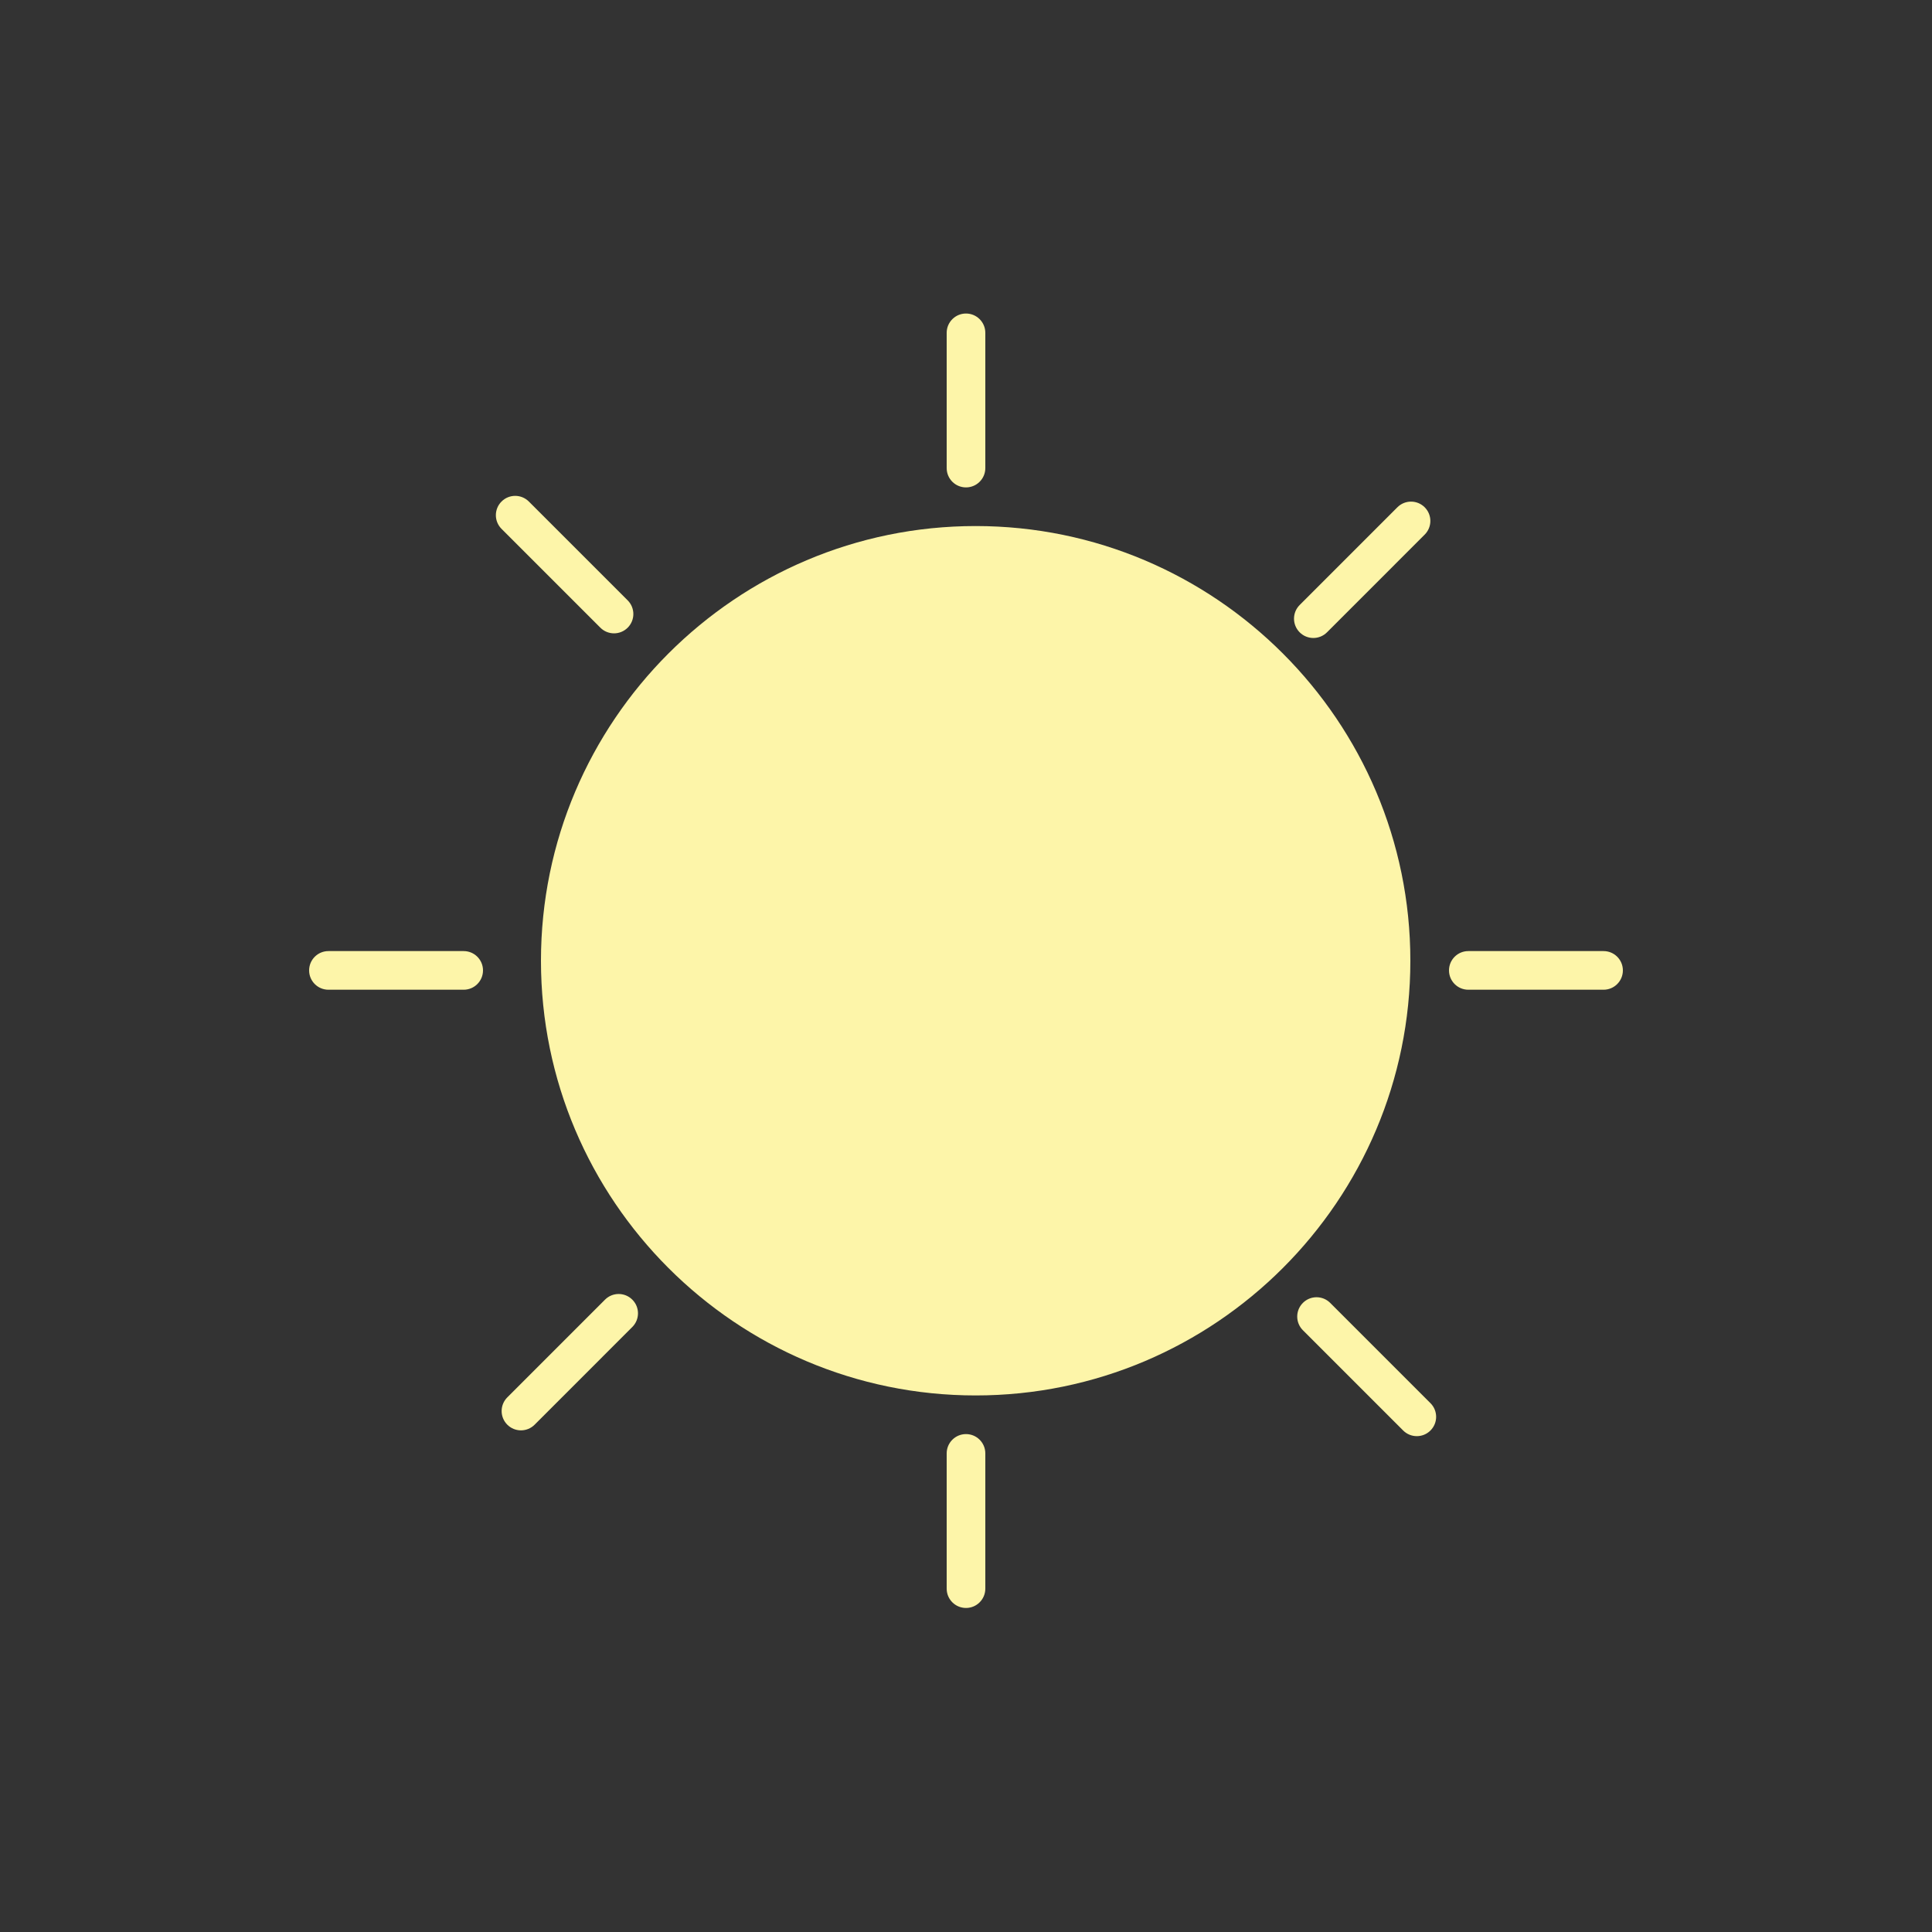 <svg xmlns="http://www.w3.org/2000/svg" viewBox="0 0 100 100" width="100px" height="100px">
  <rect x="0" y="0" width="100" height="100" fill="#333333" stroke="none"/>
  <path fill="#fdf5a9" d="M50.5 28.228A21.5 21.5 0 1 0 50.5 71.228A21.5 21.5 0 1 0 50.5 28.228Z" />
  <path fill="#fdf5a9" d="M50.5 72.228c-12.407 0-22.5-10.094-22.5-22.5s10.093-22.5 22.5-22.5S73 37.322 73 49.728 62.907 72.228 50.5 72.228zM50.5 29.228c-11.304 0-20.5 9.196-20.5 20.5s9.196 20.5 20.5 20.5S71 61.032 71 49.728 61.804 29.228 50.5 29.228zM50 25.228c-.552 0-1-.447-1-1v-7c0-.553.448-1 1-1s1 .447 1 1v7C51 24.781 50.552 25.228 50 25.228zM50 83.228c-.552 0-1-.447-1-1v-7c0-.553.448-1 1-1s1 .447 1 1v7C51 82.781 50.552 83.228 50 83.228zM83 51.228h-7c-.552 0-1-.447-1-1s.448-1 1-1h7c.552 0 1 .447 1 1S83.552 51.228 83 51.228zM24 51.228h-7c-.552 0-1-.447-1-1s.448-1 1-1h7c.552 0 1 .447 1 1S24.552 51.228 24 51.228z" />
  <path fill="#fdf5a9" d="M67.978 33.022c-.256 0-.512-.098-.707-.293-.391-.391-.391-1.023 0-1.414l5.057-5.058c.391-.391 1.023-.391 1.414 0s.391 1.023 0 1.414l-5.057 5.058C68.489 32.925 68.233 33.022 67.978 33.022zM26.965 74.035c-.256 0-.512-.098-.707-.293-.391-.391-.391-1.023 0-1.414l5.057-5.058c.391-.391 1.023-.391 1.414 0s.391 1.023 0 1.414l-5.057 5.058C27.477 73.937 27.221 74.035 26.965 74.035zM73.334 74.335c-.256 0-.512-.098-.707-.293l-5.19-5.19c-.391-.391-.391-1.023 0-1.414s1.023-.391 1.414 0l5.19 5.19c.391.391.391 1.023 0 1.414C73.846 74.237 73.59 74.335 73.334 74.335zM31.782 32.782c-.256 0-.512-.098-.707-.293l-5.116-5.116c-.391-.391-.391-1.023 0-1.414s1.023-.391 1.414 0l5.116 5.116c.391.391.391 1.023 0 1.414C32.293 32.684 32.038 32.782 31.782 32.782zM61.313 37.11c-.112 0-.225-.037-.317-.114-.357-.294-.726-.574-1.107-.839-.227-.157-.283-.469-.125-.695s.469-.284.696-.125c.403.28.795.576 1.172.888.213.176.244.491.068.704C61.601 37.048 61.458 37.11 61.313 37.11zM50.5 67.228c-9.649 0-17.5-7.851-17.5-17.5s7.851-17.5 17.5-17.5c2.899 0 5.772.724 8.307 2.094.243.131.333.435.202.677-.131.243-.433.333-.678.202-2.39-1.29-5.098-1.973-7.832-1.973-9.098 0-16.5 7.402-16.5 16.5s7.402 16.5 16.5 16.5c.276 0 .5.224.5.5S50.776 67.228 50.5 67.228zM54.079 66.85c-.231 0-.438-.161-.489-.396-.057-.27.115-.535.385-.593.259-.055.515-.116.77-.184.267-.073.541.089.611.355s-.088.541-.355.611c-.27.071-.543.137-.817.195C54.148 66.847 54.113 66.85 54.079 66.85zM56.793 66.025c-.205 0-.396-.126-.47-.329-.094-.26.04-.547.3-.641.822-.299 1.141-.478 1.909-.91l.296.407.194.464c-.771.435-1.159.652-2.059.979C56.908 66.015 56.85 66.025 56.793 66.025z" />
</svg>
